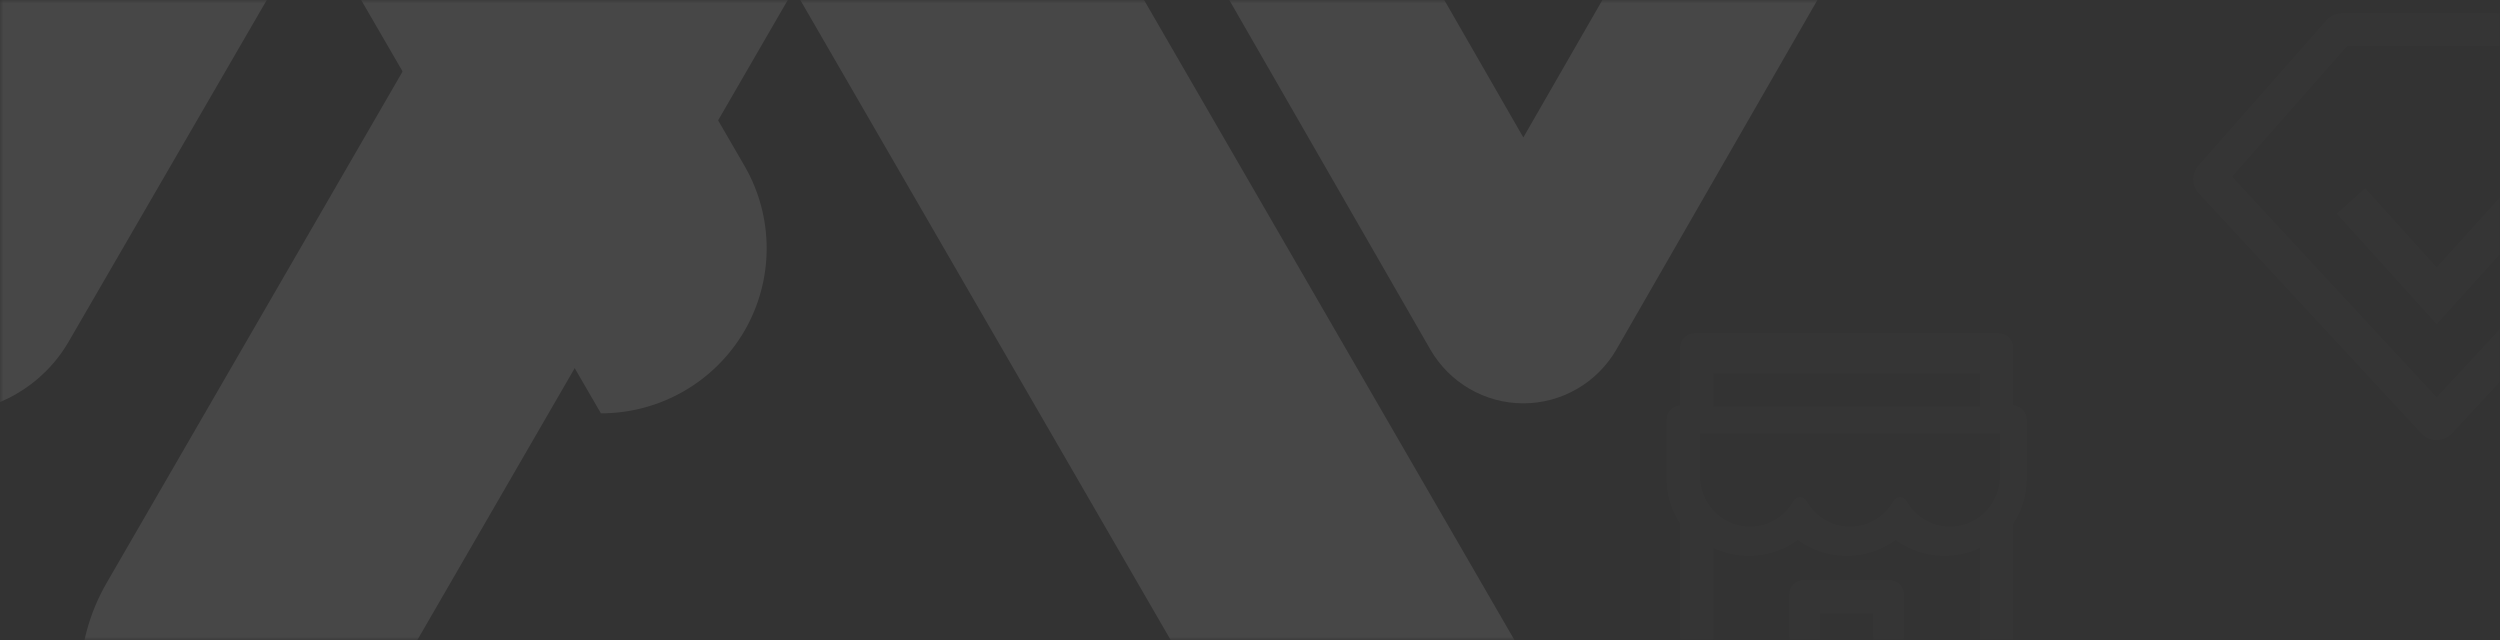 <?xml version="1.0" encoding="UTF-8"?>
<svg width="375px" height="96px" viewBox="0 0 375 96" version="1.1" xmlns="http://www.w3.org/2000/svg" xmlns:xlink="http://www.w3.org/1999/xlink">
    <rect x="0" y="0" width="375" height="96" fill="#333333" stroke="none"/>
    <!-- Generator: Sketch 59.1 (86144) - https://sketch.com -->
    <title>积分商城</title>
    <desc>Created with Sketch.</desc>
    <defs>
        <rect id="path-1" x="0" y="0" width="375" height="96"></rect>
    </defs>
    <g id="iOS-最新版本" stroke="none" stroke-width="1" fill="none" fill-rule="evenodd">
        <g id="积分商城">
            <mask id="mask-2" fill="white">
                <use xlink:href="#path-1"></use>
            </mask>
            <g id="蒙版" fill-rule="nonzero"></g>
            <g id="编组" opacity="0.1" mask="url(#mask-2)" fill="#FFFFFF" fill-rule="nonzero">
                <g transform="translate(128, 33.5) rotate(-90) translate(-128, -33.5) translate(29, -134)" id="路径">
                    <path d="M70.5,0.5 C70.5,0.5 70.5,18.406 70.5,31.13 C70.5,38.821 74.587,45.914 81.204,49.772 C101.753,61.684 144.704,86.595 144.704,86.595 L70.5,129.636 C70.5,129.636 70.5,129.636 70.5,129.649 C70.5,138.527 75.22,146.718 82.875,151.175 C90.53,155.608 99.969,155.608 107.624,151.175 C131.968,137.041 163.514,118.748 186.796,105.25 C193.435,101.404 197.5,94.299 197.5,86.607 C197.5,78.916 193.413,71.811 186.796,67.965 C143.123,42.63 70.5,0.5 70.5,0.5 Z"></path>
                    <path d="M197.5,51.5 C197.5,51.5 197.5,72.947 197.5,88.173 C197.5,97.386 192.593,105.896 184.65,110.503 C151.171,129.871 63.88,180.394 63.88,180.394 L197.5,257.733 L197.5,257.733 C197.5,268.367 191.861,278.193 182.671,283.518 C173.482,288.827 162.15,288.827 152.96,283.518 C112.107,259.872 52.224,225.218 13.35,202.724 C5.407,198.117 0.5,189.607 0.5,180.394 C0.5,171.181 5.407,162.686 13.35,158.079 C77.11,121.182 197.5,51.5 197.5,51.5 Z" transform="translate(99, 169.5) rotate(-180) translate(-99, -169.5) "></path>
                    <path d="M167.961,203.491 C173.746,200.17 180.88,200.17 186.665,203.491 C192.45,206.822 196,212.969 196,219.621 L196,219.621 L111.883,268 L196,316.379 L196,316.379 C196,323.031 192.45,329.178 186.665,332.509 C180.88,335.83 173.746,335.83 167.961,332.509 C142.243,317.717 104.544,296.04 80.089,281.968 C75.089,279.087 72,273.763 72,268 C72,262.237 75.089,256.923 80.089,254.041 C104.544,239.97 142.243,218.292 167.961,203.491 Z"></path>
                </g>
            </g>
            <path d="M301.975,60.807 L301.975,52.16 C301.975,50.965 301.01,50 299.815,50 L254.185,50 C252.99,50 252.025,50.965 252.025,52.16 L252.025,60.807 C250.898,60.874 250,61.812 250,62.96 L250,71.85 C250,73.497 250.324,75.097 250.972,76.602 C251.262,77.29 251.62,77.938 252.025,78.552 L252.025,101.84 C252.025,103.028 252.99,104 254.185,104 L299.815,104 C301.01,104 301.975,103.035 301.975,101.84 L301.975,78.552 C302.387,77.938 302.738,77.284 303.028,76.602 C303.669,75.097 304,73.497 304,71.85 L304,62.96 C304,61.812 303.102,60.874 301.975,60.807 Z M257,56 L297,56 L297,61 L257,61 L257,56 Z M281,100 L273,100 L273,92 L281,92 L281,100 Z M296.973,98 L285.571,98 L285.571,89.114 C285.571,87.958 284.612,87.025 283.425,87.025 L270.548,87.025 C269.361,87.025 268.402,87.958 268.402,89.114 L268.402,98 L257,98 L257,82.187 C257.195,82.278 257.396,82.369 257.604,82.448 C259.099,83.062 260.689,83.368 262.325,83.368 C263.962,83.368 265.545,83.062 267.047,82.448 C267.973,82.069 268.844,81.586 269.643,81.005 C269.656,80.998 269.669,80.998 269.683,81.005 C270.481,81.586 271.346,82.069 272.278,82.448 C273.774,83.062 275.364,83.368 277,83.368 C278.636,83.368 280.219,83.062 281.722,82.448 C282.647,82.069 283.519,81.586 284.317,81.005 C284.331,80.998 284.344,80.998 284.357,81.005 C285.156,81.586 286.021,82.069 286.953,82.448 C288.449,83.062 290.038,83.368 291.675,83.368 C293.311,83.368 294.894,83.062 296.396,82.448 C296.598,82.363 296.799,82.278 297,82.187 L297,98 L296.973,98 Z M300,71.419 C300,75.605 296.639,79 292.502,79 C289.704,79 287.261,77.453 285.972,75.157 C285.773,74.807 285.416,74.59 285.018,74.59 L284.977,74.59 C284.586,74.59 284.223,74.807 284.024,75.157 C282.741,77.453 280.299,79 277.5,79 C274.708,79 272.273,77.46 270.983,75.171 C270.777,74.814 270.407,74.59 270.002,74.59 C269.598,74.59 269.22,74.814 269.021,75.171 C267.725,77.46 265.29,79 262.498,79 C258.361,79 255,75.605 255,71.419 L255,65.035 C255,65.014 255.014,65 255.034,65 L299.966,65 C299.986,65 300,65.014 300,65.035 L300,71.419 L300,71.419 Z" id="形状" fill="#FFFFFF" fill-rule="nonzero" opacity="0.1" mask="url(#mask-2)"></path>
            <path d="M352.053,6.91 L334.798,26.498 L365.496,59.605 L396.21,26.474 L379.131,6.91 L352.053,6.91 Z M351.311,2 L379.873,2 C380.78,2 381.643,2.391 382.237,3.072 L401.232,24.836 C402.279,26.035 402.252,27.827 401.17,28.996 L367.799,64.996 C367.206,65.636 366.371,66 365.497,66 C364.622,66 363.788,65.636 363.195,64.996 L329.83,29.005 C328.745,27.833 328.721,26.034 329.776,24.836 L348.956,3.06 C349.551,2.385 350.41,1.999 351.311,2 Z M365.497,40.113 L376.224,28.246 L380.468,32.05 L365.497,48.611 L350.525,32.05 L354.769,28.245 L365.497,40.113 Z" id="形状" fill="#FFFFFF" fill-rule="nonzero" opacity="0.1" mask="url(#mask-2)"></path>
        </g>
    </g>
</svg>